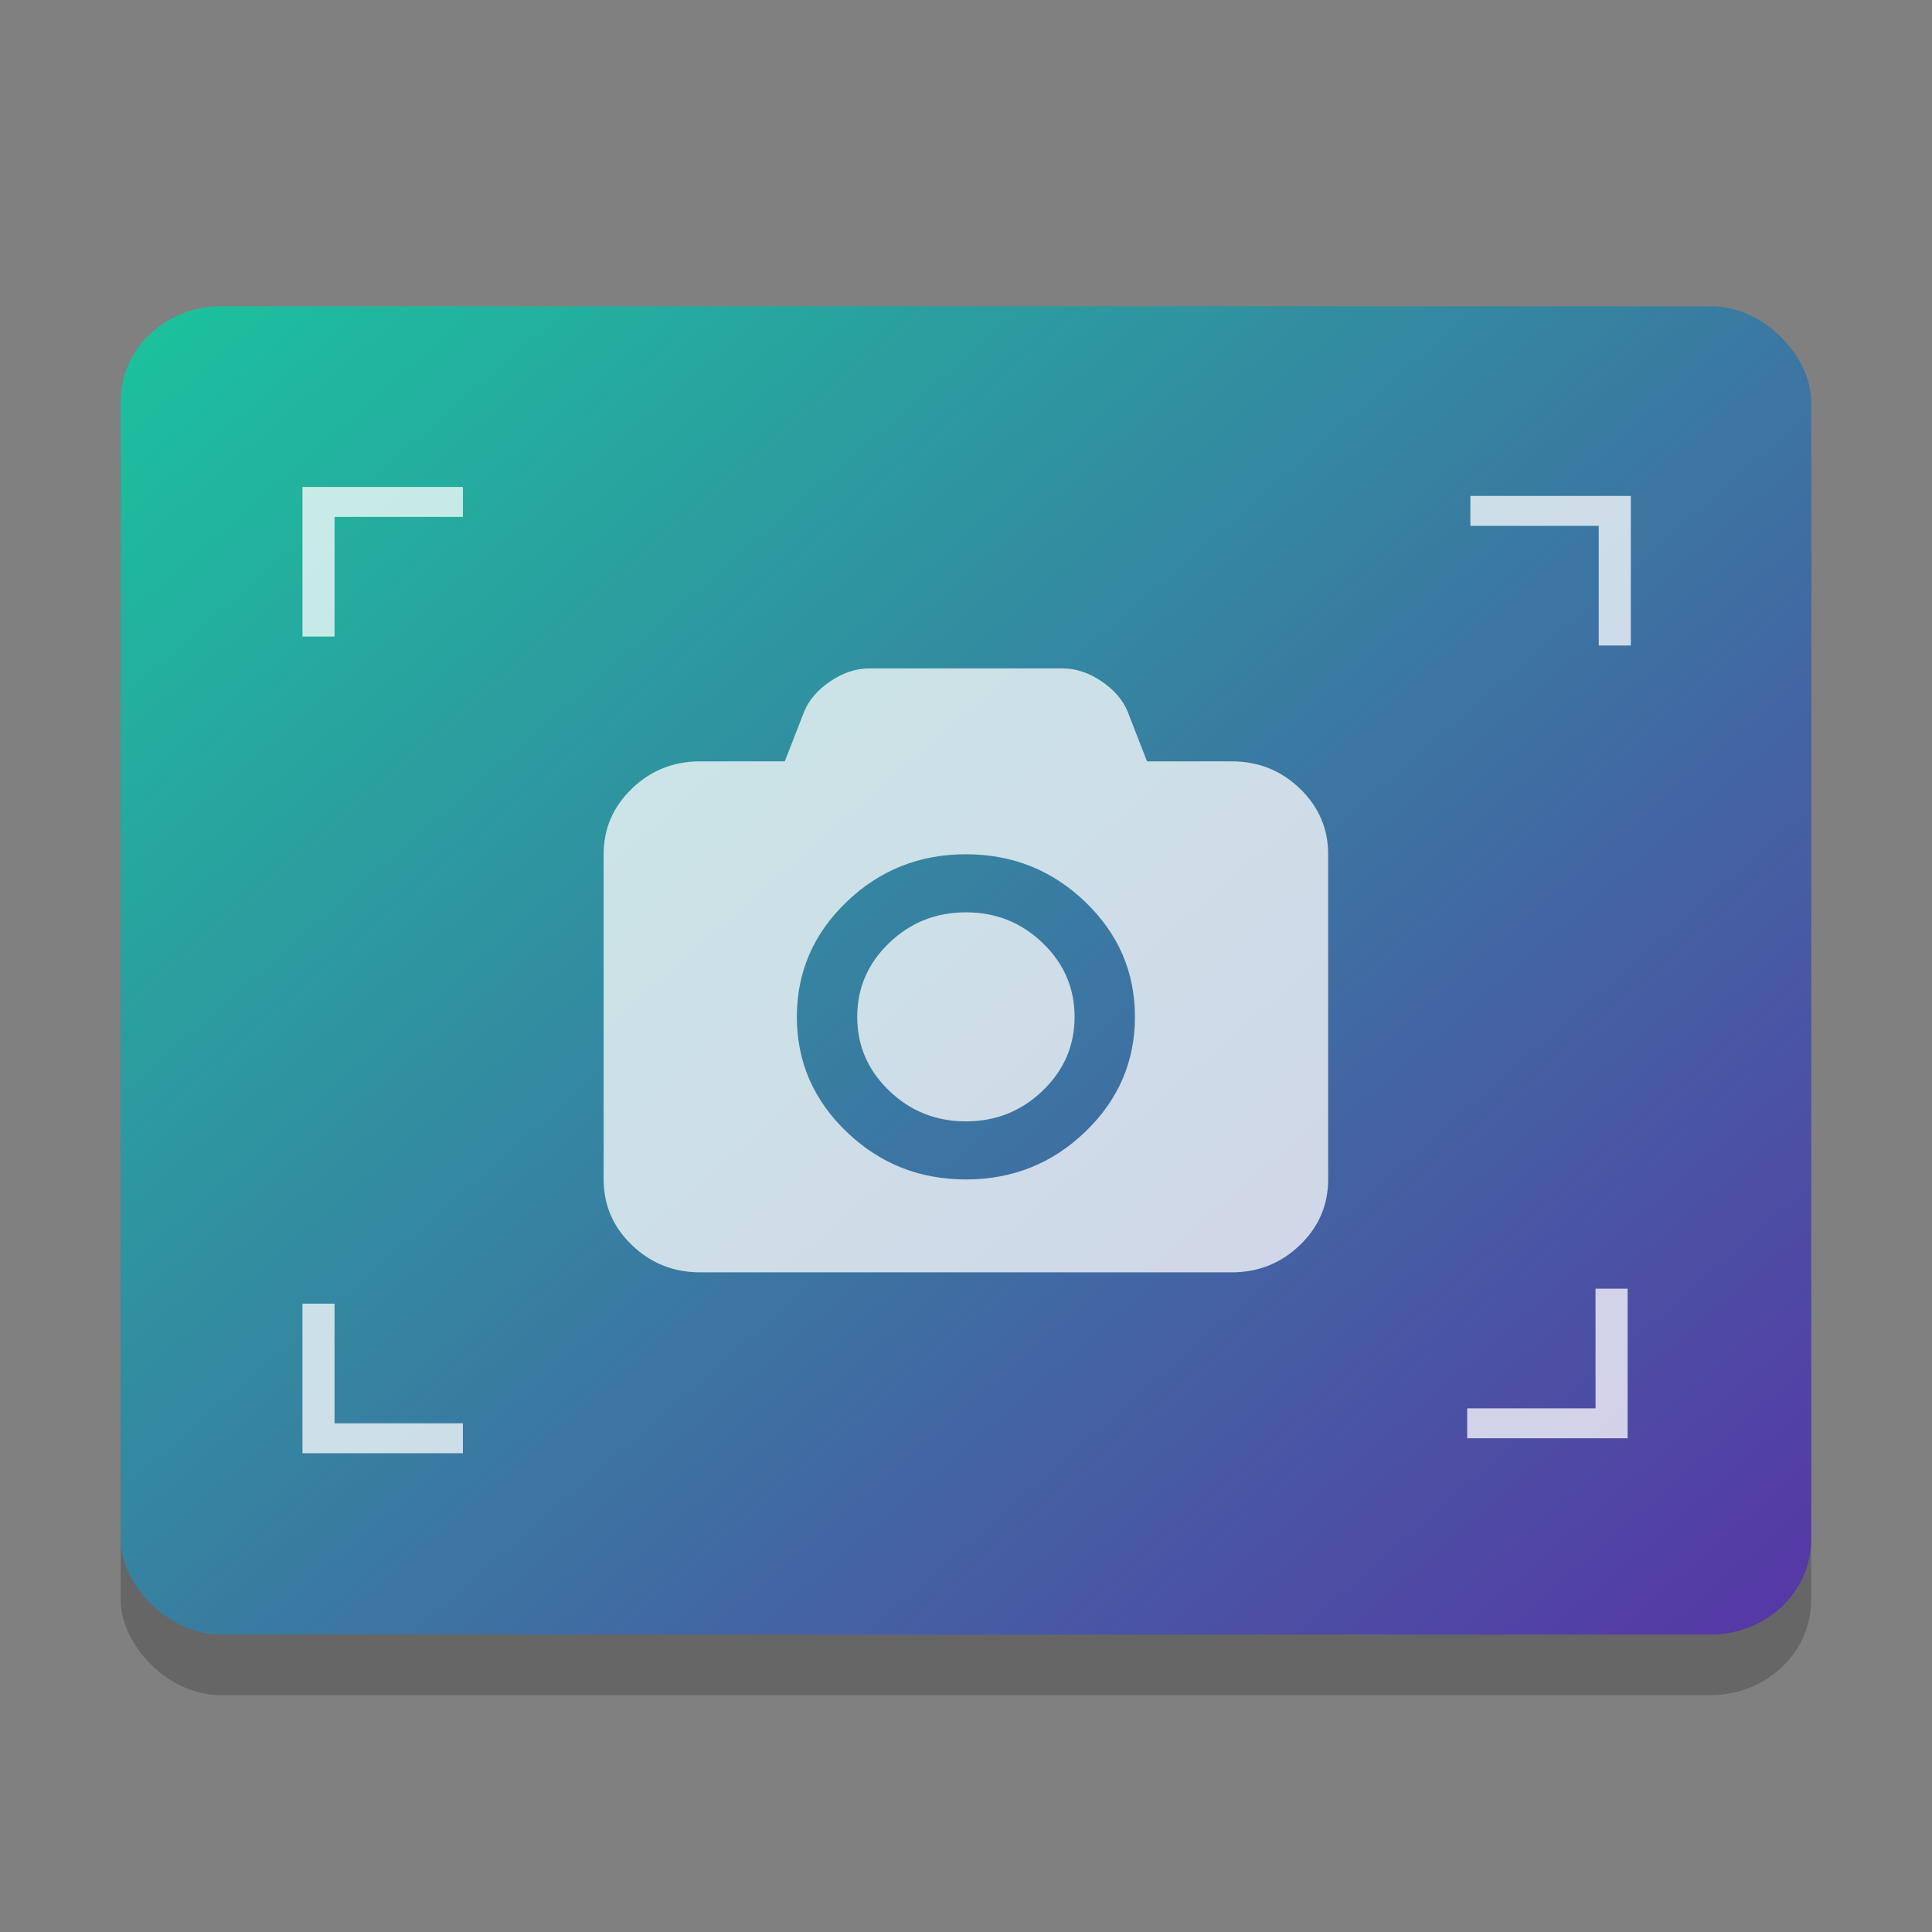 <?xml version="1.0" encoding="UTF-8" standalone="no"?>
<svg
   xmlns:dc="http://purl.org/dc/elements/1.1/"
   xmlns:cc="http://creativecommons.org/ns#"
   xmlns:rdf="http://www.w3.org/1999/02/22-rdf-syntax-ns#"
   xmlns:svg="http://www.w3.org/2000/svg"
   xmlns="http://www.w3.org/2000/svg"
   xmlns:xlink="http://www.w3.org/1999/xlink"
   xmlns:sodipodi="http://sodipodi.sourceforge.net/DTD/sodipodi-0.dtd"
   xmlns:inkscape="http://www.inkscape.org/namespaces/inkscape"
   width="32"
   height="32"
   version="1"
   id="svg18"
   sodipodi:docname="applets-screenshooter.svg"
   inkscape:version="0.92.4 5da689c313, 2019-01-14">
  <rect width="100%" height="100%" fill="#808080" stroke="none"/>
  <defs
     id="defs22">
    <linearGradient
       inkscape:collect="always"
       xlink:href="#linearGradient4556"
       id="linearGradient4558"
       x1="-6.211"
       y1="-27.441"
       x2="538.628"
       y2="562.736"
       gradientUnits="userSpaceOnUse"
       gradientTransform="matrix(0.359,0,0,0.343,-0.837,200.816)" />
    <linearGradient
       inkscape:collect="always"
       id="linearGradient4556">
      <stop
         style="stop-color:#12d79c;stop-opacity:1"
         offset="0"
         id="stop4552" />
      <stop
         style="stop-color:#6020a7;stop-opacity:1"
         offset="1"
         id="stop4554" />
    </linearGradient>
    <linearGradient
       x1="24.979"
       y1="4.559"
       x2="24.939"
       y2="8.265"
       id="linearGradient3058"
       xlink:href="#linearGradient3924-1"
       gradientUnits="userSpaceOnUse"
       gradientTransform="matrix(0.813,0,0,0.671,9.302,-8.277)" />
    <linearGradient
       id="linearGradient3924-1">
      <stop
         id="stop3926-3"
         style="stop-color:#ffffff;stop-opacity:1"
         offset="0" />
      <stop
         id="stop3930-6"
         style="stop-color:#ffffff;stop-opacity:0.157"
         offset="1" />
      <stop
         id="stop3932-6"
         style="stop-color:#ffffff;stop-opacity:0"
         offset="1" />
    </linearGradient>
  </defs>
  <sodipodi:namedview
     pagecolor="#ffffff"
     bordercolor="#666666"
     borderopacity="1"
     objecttolerance="10"
     gridtolerance="10"
     guidetolerance="10"
     inkscape:pageopacity="0"
     inkscape:pageshadow="2"
     inkscape:window-width="1366"
     inkscape:window-height="691"
     id="namedview20"
     showgrid="false"
     inkscape:zoom="8"
     inkscape:cx="-6.412736"
     inkscape:cy="31.816389"
     inkscape:window-x="0"
     inkscape:window-y="0"
     inkscape:window-maximized="1"
     inkscape:current-layer="g882" />
  <g
     transform="matrix(1.484,0,0,1.484,-18.657,-519.068)"
     id="g921">
    <g
       id="g866"
       transform="matrix(0.913,0,0,0.9,2.493,35.523)">
      <g
         transform="matrix(1.271,0,0,1.276,-1.89,-104.079)"
         id="g887"
         style="stroke-width:0.094">
        <g
           id="g882"
           transform="matrix(0.094,0,0,0.094,10.706,337.203)"
           style="stroke-width:0.094">
          <rect
             height="137.331"
             ry="9.817"
             width="172.973"
             x="6.672"
             y="229.504"
             id="rect7-2"
             style="opacity:0.2;fill:#000000;fill-opacity:1;stroke:none;stroke-width:0.393;stroke-linecap:round;stroke-linejoin:round;stroke-miterlimit:4;stroke-dasharray:none;stroke-dashoffset:0;stroke-opacity:0.784;paint-order:normal"
             rx="10.266" />
          <rect
             height="137.331"
             ry="9.817"
             width="172.973"
             x="6.672"
             y="223.24"
             id="rect7"
             style="opacity:1;fill:url(#linearGradient4558);fill-opacity:1;stroke:none;stroke-width:0.393;stroke-linecap:round;stroke-linejoin:round;stroke-miterlimit:4;stroke-dasharray:none;stroke-dashoffset:0;stroke-opacity:0.784;paint-order:normal"
             rx="10.266" />
          <g
             style="fill:#ffffff;stroke-width:0.094"
             id="g17"
             transform="matrix(3.283,0,0,3.093,-942.882,-1323.954)">
            <path
               inkscape:connector-curvature="0"
               style="opacity:0.75;fill:#ffffff;fill-opacity:1;stroke-width:0.094"
               id="path9"
               d="m 294.9,506.265 v 1 4 h 1 v -4 h 4 v -1 z" />
            <path
               inkscape:connector-curvature="0"
               style="opacity:0.75;fill:#ffffff;fill-opacity:1;stroke-width:0.094"
               id="path11"
               d="m 294.9,538.565 h 1 4 v -1 h -4 v -4 h -1 z" />
            <path
               inkscape:connector-curvature="0"
               style="opacity:0.75;fill:#ffffff;fill-opacity:1;stroke-width:0.094"
               id="path13"
               d="m 336.201,538.065 v -1 -4 h -1 v 4 h -4 v 1 z" />
            <path
               inkscape:connector-curvature="0"
               style="opacity:0.75;fill:#ffffff;fill-opacity:1;stroke-width:0.094"
               id="path15"
               d="m 336.301,506.565 h -1 -4 v 1 h 4 v 4 h 1 z" />
          </g>
          <path
             inkscape:connector-curvature="0"
             style="opacity:0.75;fill:#ffffff;fill-opacity:1;stroke-width:0.427"
             id="path19"
             d="m 127.329,273.106 c -1.931,-1.876 -4.259,-2.814 -6.988,-2.814 h -8.649 l -1.969,-5.103 c -0.489,-1.226 -1.383,-2.283 -2.684,-3.171 -1.3,-0.888 -2.632,-1.332 -3.996,-1.332 H 83.275 c -1.364,0 -2.697,0.445 -3.996,1.332 -1.3,0.888 -2.194,1.945 -2.683,3.171 l -1.969,5.103 h -8.649 c -2.729,0 -5.058,0.938 -6.989,2.814 -1.93,1.876 -2.896,4.14 -2.896,6.792 v 33.622 c 0,2.652 0.965,4.916 2.896,6.792 1.931,1.876 4.26,2.815 6.989,2.815 h 54.363 c 2.729,0 5.057,-0.938 6.988,-2.815 1.93,-1.875 2.896,-4.14 2.896,-6.792 v -33.622 c 3.2e-4,-2.652 -0.965,-4.916 -2.895,-6.792 z m -21.95,35.48 c -3.385,3.29 -7.458,4.935 -12.22,4.935 -4.762,0 -8.835,-1.645 -12.22,-4.935 -3.385,-3.289 -5.077,-7.248 -5.077,-11.876 0,-4.628 1.693,-8.587 5.077,-11.876 3.385,-3.29 7.458,-4.935 12.22,-4.935 4.762,0 8.835,1.645 12.22,4.935 3.385,3.289 5.077,7.248 5.077,11.876 0,4.628 -1.693,8.586 -5.077,11.876 z m -12.22,-22.684 c -3.063,0 -5.682,1.057 -7.857,3.171 -2.175,2.114 -3.263,4.659 -3.263,7.636 0,2.977 1.088,5.522 3.263,7.636 2.175,2.114 4.794,3.171 7.857,3.171 3.063,0 5.682,-1.057 7.857,-3.171 2.175,-2.114 3.263,-4.659 3.263,-7.636 0,-2.977 -1.088,-5.522 -3.263,-7.636 -2.175,-2.114 -4.795,-3.171 -7.857,-3.171 z" />
        </g>
      </g>
    </g>
  </g>
</svg>
